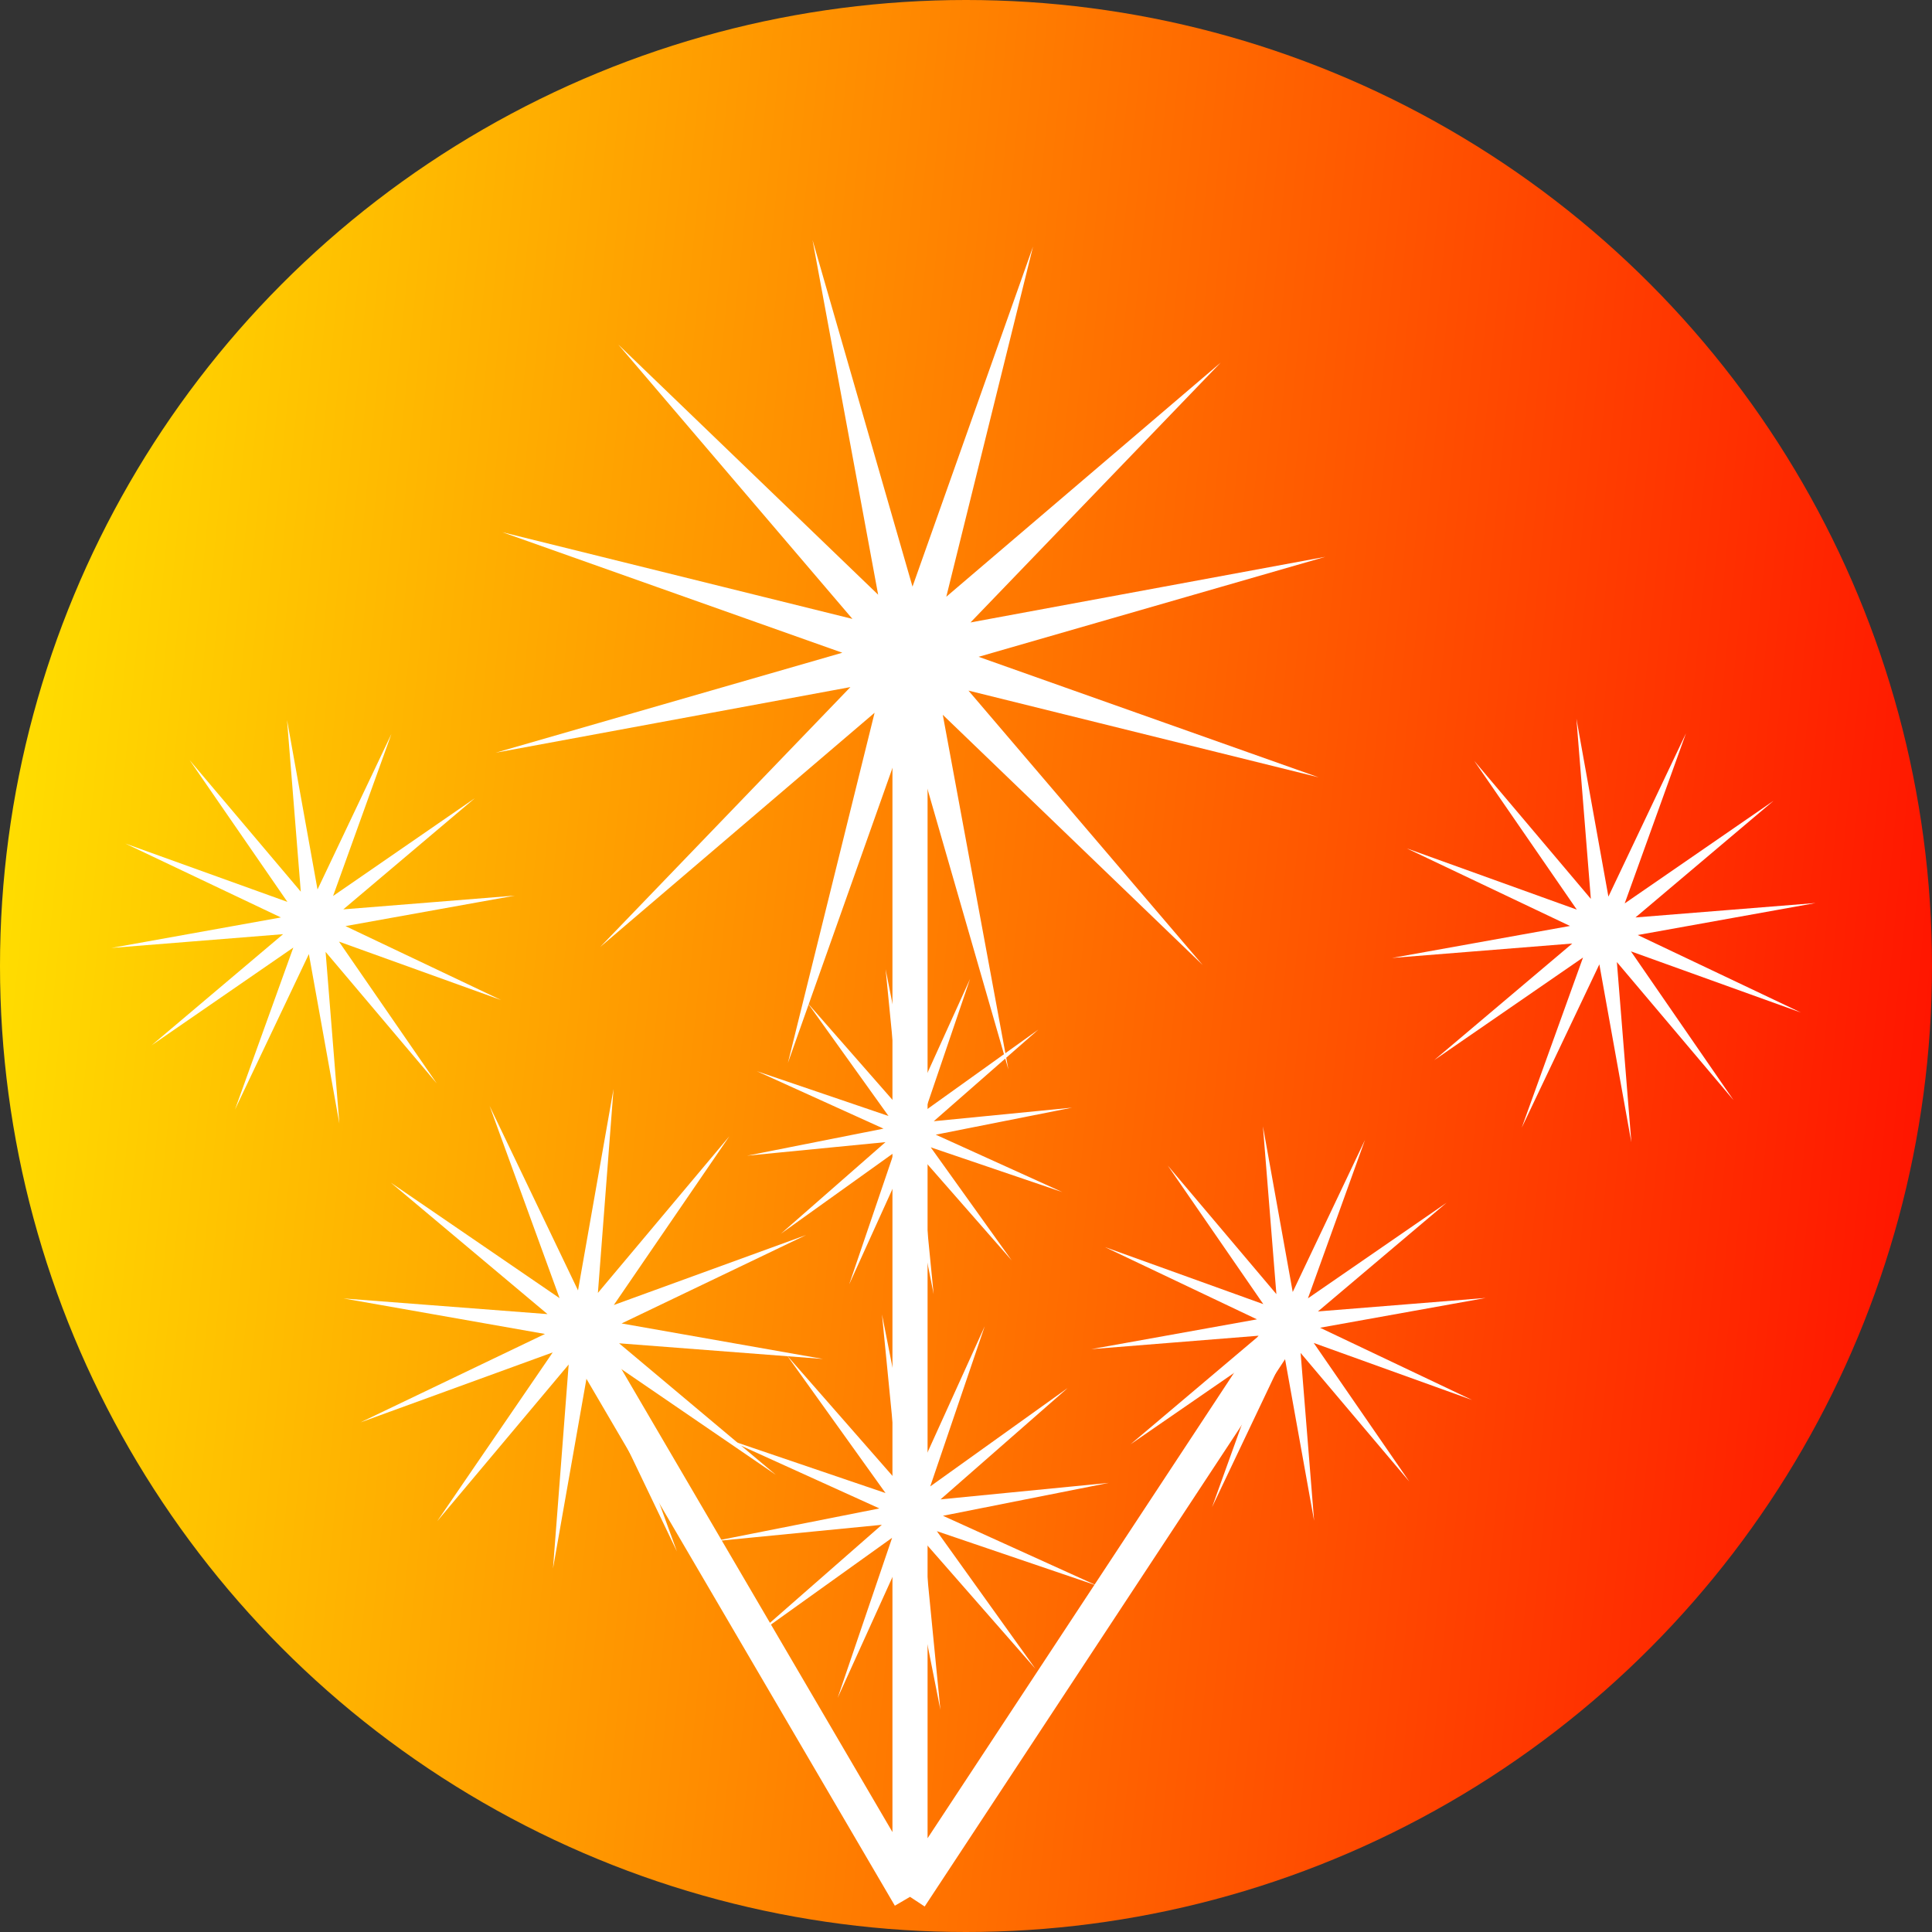 <svg width="55" height="55" viewBox="0 0 55 55" fill="none" xmlns="http://www.w3.org/2000/svg">
<rect x="0" y="0" width="55" height="55" fill="#333333" stroke="none"/>
<circle cx="27.5" cy="27.5" r="27.5" fill="url(#paint0_linear_179_442)"/>
<path d="M17.466 31L17.021 36.806L20.764 32.346L17.474 37.151L22.947 35.159L17.695 37.676L23.43 38.687L17.624 38.241L22.085 41.984L17.279 38.695L19.271 44.167L16.754 38.916L15.743 44.651L16.189 38.845L12.446 43.306L15.735 38.5L10.263 40.492L15.514 37.975L9.779 36.964L15.586 37.41L11.125 33.667L15.93 36.956L13.938 31.484L16.455 36.735L17.466 31Z" fill="white"/>
<path d="M23.131 6.832L25.977 16.7L29.408 7.02L26.939 16.988L34.751 10.322L27.628 17.72L37.727 15.852L27.859 18.698L37.539 22.129L27.57 19.66L34.237 27.471L26.839 20.349L28.707 30.448L25.861 20.58L22.43 30.259L24.898 20.291L17.087 26.958L24.209 19.56L14.111 21.428L23.979 18.582L14.299 15.15L24.267 17.619L17.601 9.808L24.999 16.93L23.131 6.832Z" fill="white"/>
<path d="M35.953 32.064L36.801 36.781L38.858 32.452L37.234 36.961L41.18 34.24L37.519 37.334L42.296 36.95L37.579 37.798L41.908 39.855L37.399 38.231L40.12 42.177L37.026 38.516L37.41 43.293L36.562 38.577L34.505 42.905L36.129 38.396L32.183 41.117L35.844 38.024L31.067 38.407L35.783 37.559L31.455 35.502L35.964 37.126L33.243 33.18L36.336 36.841L35.953 32.064Z" fill="white"/>
<path d="M8.171 20.496L9.039 25.322L11.143 20.893L9.482 25.507L13.518 22.723L9.773 25.888L14.66 25.496L9.835 26.364L14.263 28.468L9.65 26.806L12.434 30.843L9.269 27.098L9.661 31.985L8.793 27.16L6.689 31.588L8.35 26.975L4.314 29.759L8.059 26.594L3.171 26.986L7.997 26.118L3.568 24.014L8.182 25.675L5.398 21.639L8.563 25.384L8.171 20.496Z" fill="white"/>
<path d="M44.877 20.459L45.788 25.525L47.996 20.876L46.252 25.718L50.489 22.797L46.558 26.118L51.688 25.707L46.623 26.618L51.271 28.826L46.429 27.083L49.351 31.32L46.029 27.388L46.441 32.518L45.53 27.453L43.321 32.102L45.065 27.259L40.828 30.181L44.759 26.86L39.629 27.271L44.694 26.36L40.046 24.151L44.888 25.895L41.967 21.658L45.288 25.589L44.877 20.459Z" fill="white"/>
<path d="M25.108 37.418L26.044 42.142L28.033 37.756L26.482 42.315L30.397 39.512L26.775 42.684L31.567 42.214L26.844 43.151L31.229 45.14L26.67 43.589L29.474 47.504L26.301 43.881L26.771 48.674L25.835 43.95L23.846 48.336L25.397 43.777L21.482 46.581L25.104 43.408L20.311 43.878L25.035 42.942L20.649 40.953L25.209 42.504L22.405 38.588L25.578 42.211L25.108 37.418Z" fill="white"/>
<path d="M25.211 27.589L25.981 31.473L27.616 27.867L26.341 31.615L29.56 29.31L26.582 31.919L30.522 31.532L26.639 32.302L30.244 33.937L26.496 32.662L28.801 35.881L26.192 32.903L26.579 36.843L25.809 32.96L24.174 36.565L25.449 32.817L22.23 35.122L25.208 32.514L21.268 32.9L25.152 32.13L21.546 30.495L25.294 31.77L22.989 28.551L25.598 31.529L25.211 27.589Z" fill="white"/>
<path d="M25.906 53.999L16.2 37.418M25.906 53.999L36.825 37.418M25.906 53.999V18.006" stroke="white"/>
<defs>
<linearGradient id="paint0_linear_179_442" x1="0" y1="0" x2="59.15" y2="5.812" gradientUnits="userSpaceOnUse">
<stop stop-color="#FFE600"/>
<stop offset="1" stop-color="#FF0F00"/>
</linearGradient>
</defs>
</svg>
